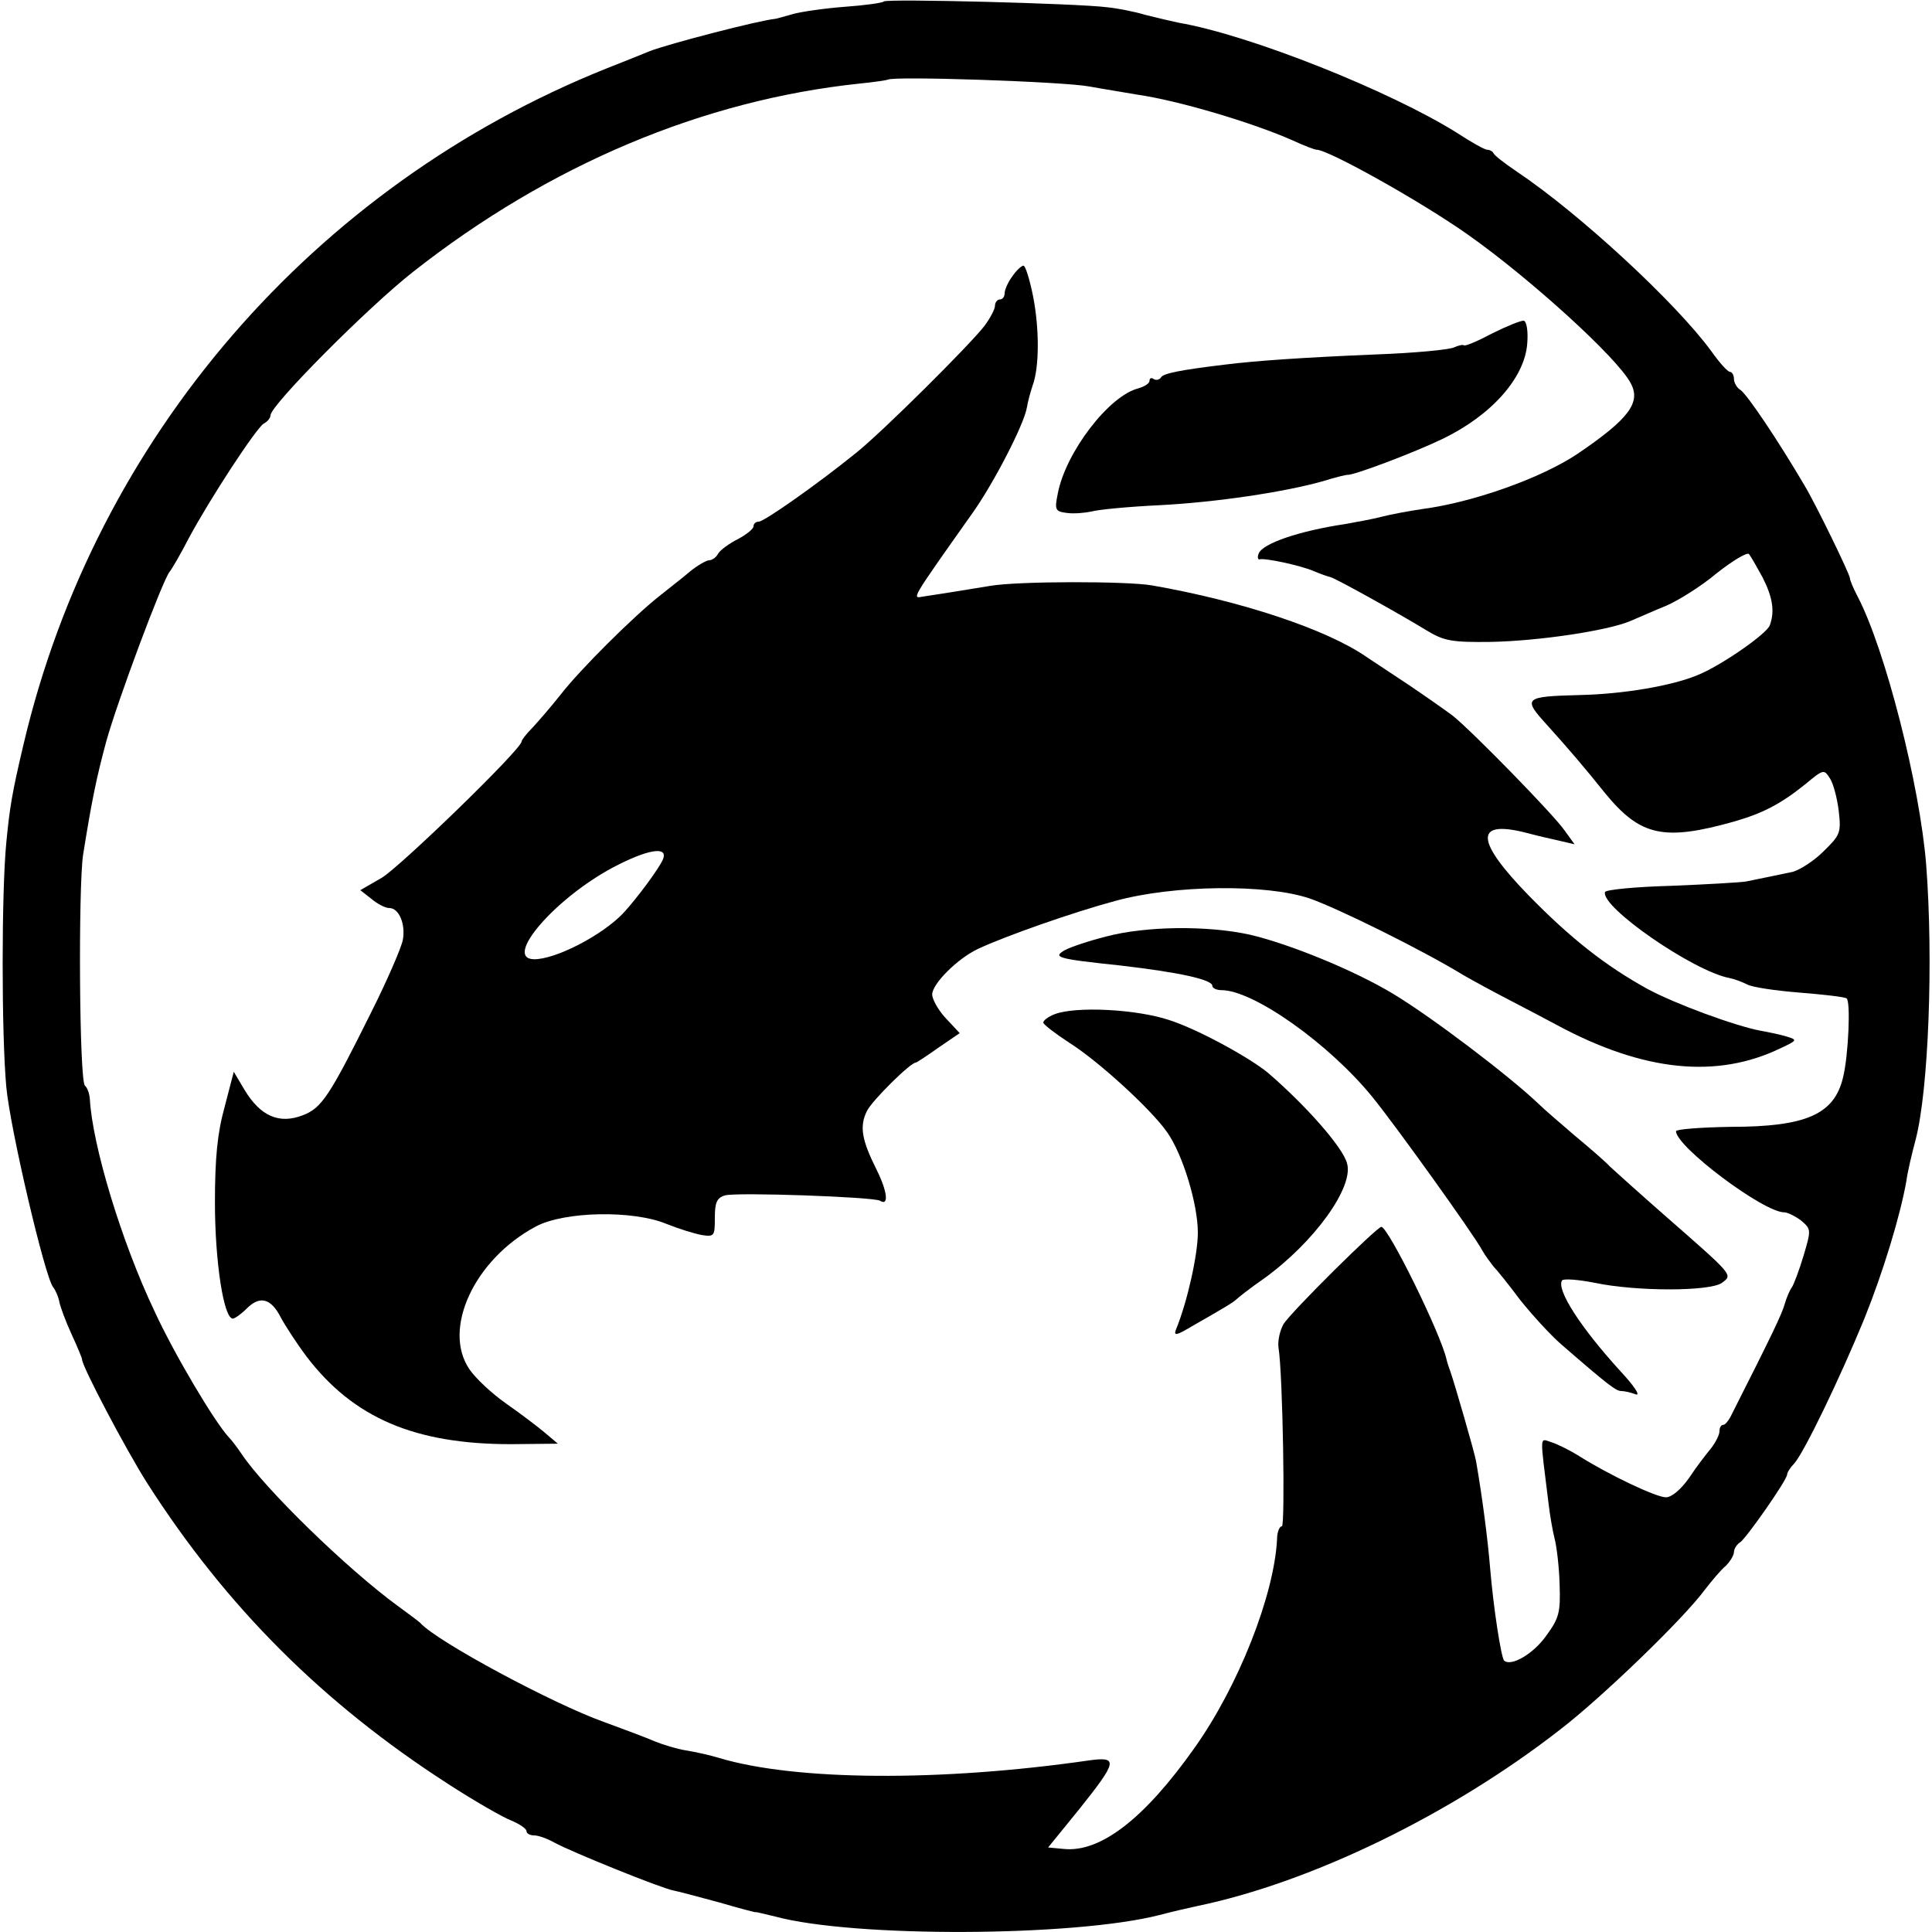 <?xml version="1.0" standalone="no"?>
<!DOCTYPE svg PUBLIC "-//W3C//DTD SVG 20010904//EN"
 "http://www.w3.org/TR/2001/REC-SVG-20010904/DTD/svg10.dtd">
<svg version="1.0" xmlns="http://www.w3.org/2000/svg"
 width="400pt" height="400pt" viewBox="0 0 400 400"
 preserveAspectRatio="xMidYMid meet">
<g transform="translate(0,400) scale(0.1,-0.1)"
fill="#000000" stroke="none">
<path d="M1830 3997 c-3 -3 -39 -8 -80 -11 -41 -3 -90 -10 -108 -15 -18 -5
-35 -10 -37 -10 -33 -3 -222 -52 -260 -67 -22 -9 -62 -25 -90 -36 -606 -243
-1057 -765 -1206 -1398 -24 -101 -29 -132 -36 -205 -10 -103 -10 -395 0 -505
8 -87 80 -394 97 -415 5 -6 11 -20 13 -31 2 -10 13 -40 25 -66 12 -26 22 -50
22 -53 0 -14 91 -187 135 -256 163 -255 363 -455 622 -622 54 -35 113 -69 131
-76 17 -7 32 -17 32 -22 0 -5 7 -9 16 -9 9 0 28 -7 42 -15 37 -20 220 -94 246
-99 11 -2 55 -14 96 -25 41 -12 75 -21 75 -20 0 1 18 -4 40 -9 163 -44 618
-42 795 3 30 8 66 16 80 19 235 49 524 189 750 365 87 67 256 230 300 290 14
18 33 41 43 49 9 9 17 22 17 29 0 6 6 16 13 20 13 9 97 129 97 140 0 4 6 14
14 22 21 23 96 179 146 301 39 97 74 212 87 285 2 17 11 55 19 85 27 103 37
373 22 569 -13 165 -85 447 -142 556 -9 17 -16 34 -16 38 0 8 -71 154 -94 192
-54 92 -119 189 -133 198 -7 4 -13 15 -13 22 0 8 -4 15 -8 15 -5 0 -22 19 -39
43 -73 100 -273 285 -403 372 -25 17 -46 33 -48 38 -2 4 -8 7 -13 7 -5 0 -32
15 -61 34 -138 87 -431 204 -578 229 -14 3 -44 10 -68 16 -23 7 -59 14 -80 16
-62 8 -457 18 -462 12z m425 -176 c33 -6 78 -13 100 -17 84 -12 239 -58 322
-95 24 -11 45 -19 49 -19 24 0 214 -106 312 -175 128 -90 310 -255 338 -308
22 -40 -3 -74 -109 -146 -74 -50 -216 -101 -323 -115 -27 -4 -65 -11 -84 -16
-19 -5 -53 -11 -75 -15 -94 -14 -171 -40 -179 -61 -3 -7 -2 -13 2 -12 11 3 82
-12 111 -24 14 -6 31 -12 36 -13 11 -3 136 -72 200 -111 35 -21 51 -24 132
-23 99 2 240 23 288 43 17 7 50 22 75 32 25 11 72 40 104 67 33 26 63 44 67
40 4 -5 16 -26 28 -48 21 -41 26 -71 15 -100 -7 -18 -102 -84 -150 -103 -53
-22 -153 -39 -243 -41 -116 -3 -119 -6 -68 -62 45 -50 76 -86 120 -141 73 -89
121 -100 267 -59 59 17 96 36 146 76 40 33 40 33 53 13 7 -11 15 -42 18 -68 5
-44 3 -49 -32 -83 -20 -20 -49 -38 -63 -42 -44 -9 -76 -16 -97 -20 -11 -2 -81
-6 -155 -9 -74 -2 -136 -8 -137 -13 -9 -31 183 -164 258 -178 10 -2 26 -8 36
-13 10 -6 59 -13 108 -17 50 -4 94 -9 98 -12 9 -5 4 -118 -7 -163 -18 -77 -76
-103 -233 -103 -62 -1 -113 -5 -113 -9 0 -32 181 -168 224 -168 7 0 23 -8 35
-17 21 -18 21 -19 5 -73 -9 -30 -20 -59 -24 -65 -4 -5 -11 -21 -15 -35 -6 -21
-25 -61 -109 -227 -6 -13 -14 -23 -18 -23 -5 0 -8 -6 -8 -13 0 -8 -8 -23 -17
-35 -10 -12 -31 -39 -46 -62 -17 -24 -36 -40 -48 -40 -20 0 -117 46 -179 85
-19 12 -45 25 -58 29 -25 8 -24 20 -6 -126 3 -26 9 -60 13 -75 4 -16 9 -57 10
-93 2 -59 -1 -70 -28 -107 -27 -38 -73 -64 -87 -51 -6 7 -22 108 -29 193 -5
60 -16 145 -29 220 -4 21 -44 159 -53 185 -3 8 -7 20 -8 25 -12 54 -120 273
-135 275 -9 0 -188 -177 -203 -202 -7 -13 -12 -34 -10 -48 9 -55 14 -370 7
-370 -5 0 -10 -12 -10 -27 -6 -116 -80 -304 -171 -432 -104 -147 -195 -217
-271 -209 l-32 3 65 80 c79 99 81 109 18 100 -306 -44 -605 -42 -763 5 -19 6
-51 13 -70 16 -19 3 -48 12 -65 19 -16 7 -64 25 -105 40 -104 37 -345 166
-380 205 -3 3 -23 18 -45 34 -107 78 -277 244 -325 316 -8 12 -20 28 -26 34
-29 31 -112 170 -154 261 -69 145 -129 345 -134 440 -1 11 -5 23 -10 27 -12 8
-14 411 -4 478 18 113 28 161 48 235 23 83 116 332 131 351 5 6 23 37 40 70
44 82 139 227 155 237 8 4 14 12 14 17 0 21 202 224 295 297 282 222 601 356
925 390 30 3 56 7 58 8 9 8 364 -4 417 -14z"/>
<path d="M2096 3428 c-9 -12 -16 -28 -16 -35 0 -7 -4 -13 -10 -13 -5 0 -10 -6
-10 -13 0 -7 -10 -26 -22 -42 -30 -39 -213 -221 -266 -263 -79 -64 -190 -142
-201 -142 -6 0 -11 -4 -11 -10 0 -5 -15 -17 -32 -26 -18 -9 -37 -23 -41 -30
-4 -8 -13 -14 -19 -14 -5 0 -23 -10 -38 -22 -15 -13 -45 -36 -66 -53 -53 -42
-163 -151 -204 -204 -19 -24 -45 -54 -57 -67 -13 -13 -23 -26 -23 -29 0 -16
-250 -258 -289 -282 l-45 -26 23 -18 c13 -11 29 -19 37 -19 20 0 34 -33 28
-66 -3 -16 -32 -83 -65 -149 -87 -175 -103 -199 -142 -214 -49 -19 -88 -2
-121 53 l-22 37 -19 -73 c-15 -54 -20 -106 -20 -198 0 -121 18 -240 37 -240 4
0 17 9 29 21 27 27 50 21 70 -18 9 -17 33 -54 54 -82 97 -127 224 -181 423
-181 l97 1 -26 22 c-14 12 -51 40 -81 61 -30 21 -64 53 -76 71 -57 83 10 228
138 296 59 31 200 34 270 5 25 -10 57 -20 73 -23 26 -4 27 -2 27 36 0 31 4 41
21 46 21 7 308 -3 321 -11 19 -12 15 20 -7 64 -31 62 -36 90 -20 122 11 22 90
100 101 100 2 0 23 14 47 31 l44 30 -29 31 c-15 16 -28 39 -28 49 0 22 52 74
94 94 57 27 200 77 286 100 121 33 312 35 401 5 58 -20 234 -107 319 -159 19
-11 63 -35 98 -53 35 -18 78 -41 95 -50 180 -97 332 -112 464 -48 34 16 35 17
12 24 -13 4 -37 9 -54 12 -53 10 -178 56 -235 87 -85 47 -157 103 -245 193
-109 112 -113 156 -10 131 11 -3 39 -10 62 -15 l43 -10 -21 29 c-23 33 -190
204 -231 237 -16 12 -56 40 -90 63 -35 23 -75 50 -89 59 -82 57 -260 116 -444
148 -52 9 -277 9 -335 -1 -25 -4 -61 -10 -80 -13 -19 -3 -45 -7 -58 -9 -24 -4
-30 -13 103 175 43 61 105 181 111 216 2 13 8 34 12 46 14 38 14 117 1 184 -7
35 -16 64 -20 64 -4 0 -15 -10 -23 -22z m-723 -1206 c-6 -17 -55 -83 -83 -113
-44 -46 -141 -96 -185 -95 -63 2 44 126 164 190 70 37 114 45 104 18z"/>
<path d="M3090 3310 c-30 -16 -56 -27 -59 -25 -2 2 -11 0 -20 -4 -9 -5 -83
-12 -166 -15 -145 -6 -247 -13 -310 -21 -91 -11 -126 -18 -131 -26 -3 -5 -10
-7 -15 -4 -5 4 -9 2 -9 -3 0 -6 -10 -12 -23 -16 -61 -15 -151 -133 -167 -218
-7 -34 -5 -37 19 -40 14 -2 37 0 51 3 14 4 77 10 140 13 117 6 259 27 340 50
25 8 47 13 50 13 11 -2 138 46 196 74 102 49 171 127 176 198 2 24 -1 45 -7
47 -5 1 -35 -11 -65 -26z"/>
<path d="M2290 2061 c-36 -9 -74 -22 -85 -28 -26 -15 -18 -18 115 -32 120 -14
190 -29 190 -42 0 -5 9 -9 19 -9 66 0 223 -111 313 -222 48 -59 210 -285 227
-317 6 -11 17 -25 23 -33 7 -7 32 -38 55 -69 24 -30 62 -72 85 -92 99 -86 114
-97 125 -97 6 0 20 -3 30 -7 10 -3 -4 18 -32 48 -83 91 -133 169 -121 188 3 4
33 2 68 -5 86 -18 238 -18 263 0 23 17 25 14 -120 141 -49 43 -99 88 -111 99
-11 12 -45 41 -75 66 -29 25 -63 54 -74 65 -62 59 -222 180 -300 227 -81 49
-216 104 -298 123 -87 19 -214 18 -297 -4z"/>
<path d="M2183 1900 c-13 -5 -23 -13 -23 -17 0 -4 25 -23 54 -42 59 -37 170
-138 203 -186 32 -46 63 -148 63 -207 0 -46 -22 -144 -45 -200 -6 -15 1 -13
36 8 65 37 83 48 89 54 3 3 28 23 57 43 104 75 186 189 172 238 -8 33 -86 121
-164 188 -39 32 -145 90 -204 109 -69 23 -195 29 -238 12z"/>
</g>
</svg>

